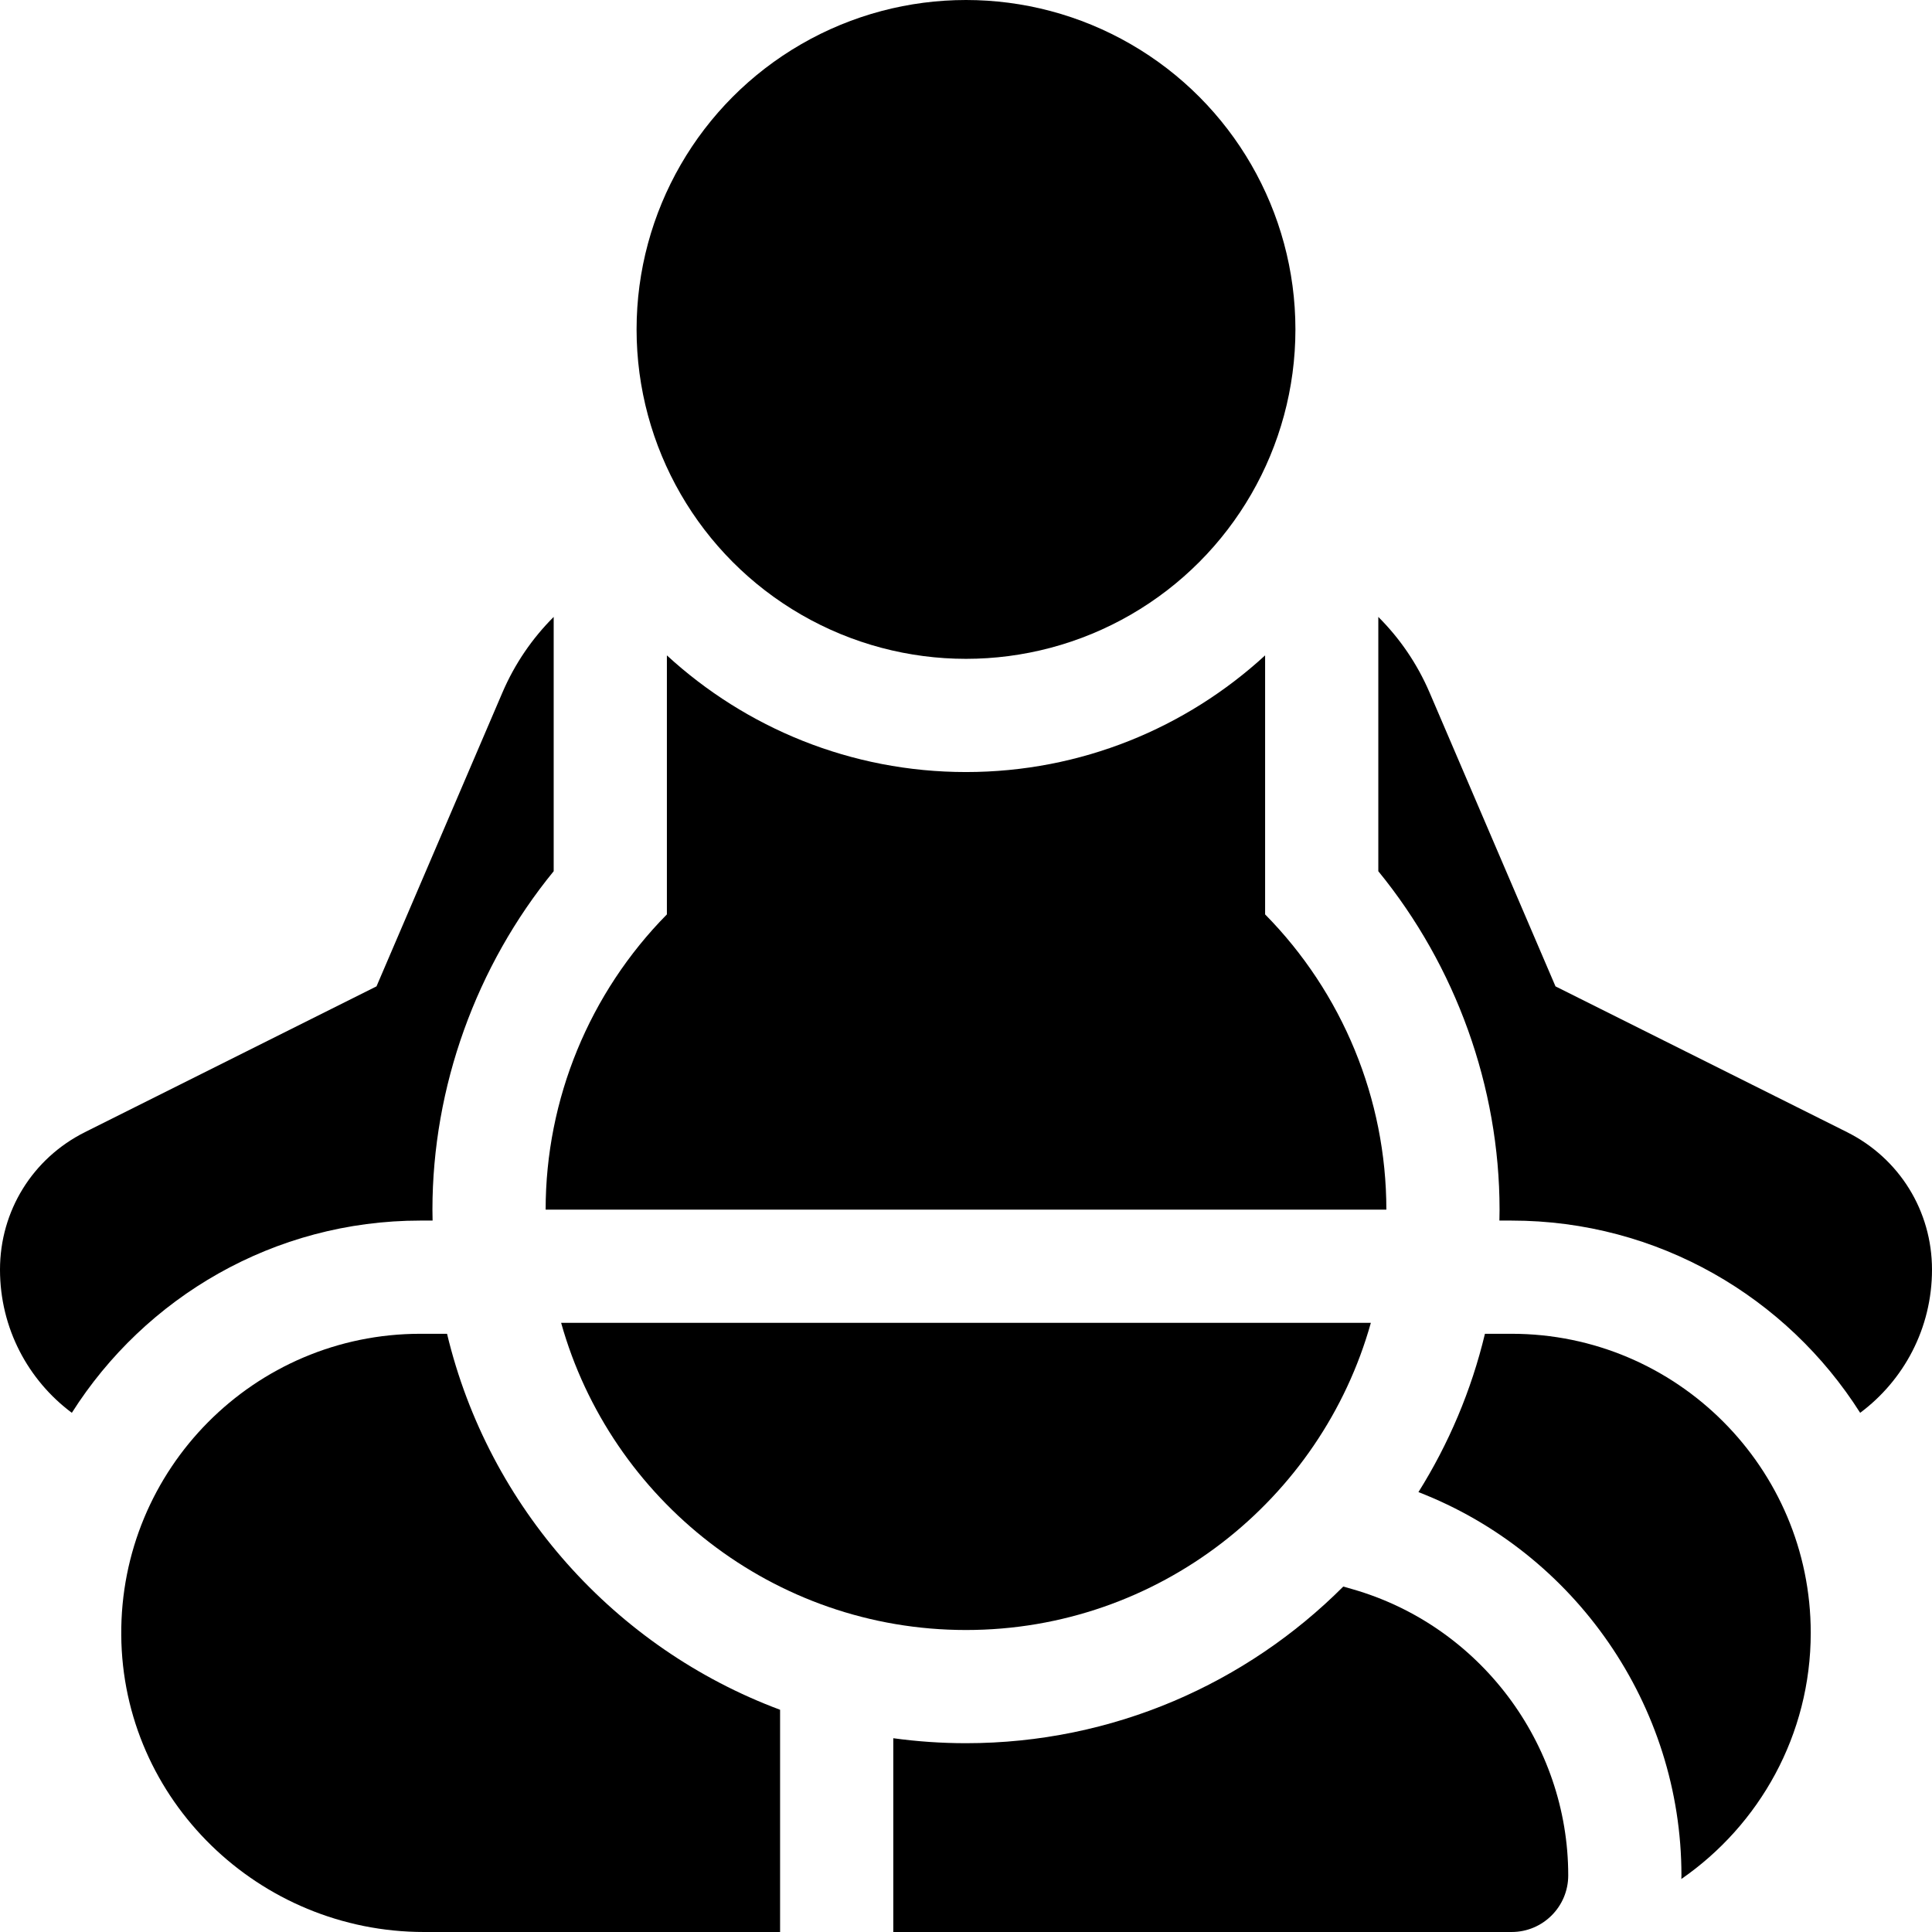 <svg id="Layer_1" enable-background="new 0 0 512 512" height="512" viewBox="0 0 512 512" width="512" xmlns="http://www.w3.org/2000/svg"><g><path d="m489.494 300.036c-21.974-10.99-63.134-31.568-77.271-38.637l-33.375-77.877c-3.273-7.639-7.924-14.391-13.581-20.034v67.393c20.539 25.13 32.125 57.168 32.133 89.691 0 .968-.024 1.93-.043 2.894h3.225c38.834 0 72.992 20.353 92.379 50.944 11.558-8.614 19.039-22.39 19.039-37.946 0-15.524-8.624-29.48-22.506-36.428z"/><path d="m400.598 353.467h-.016-7.058c-3.604 15.059-9.623 29.188-17.623 41.956 41.482 16.06 69.697 56.511 69.697 101.577 0 .32-.018.635-.024.954 20.697-14.318 34.291-38.212 34.291-65.237-.001-43.698-35.552-79.25-79.267-79.25z"/><path d="m256 431.968c51.03 0 94.156-34.501 107.29-81.404l-214.582.004c13.131 46.901 56.256 81.4 107.292 81.4z"/><path d="m358.372 421.137-2.39-.683c-25.608 25.634-60.976 41.513-99.982 41.513-6.536 0-12.966-.456-19.269-1.318v51.351h163.867c8.284 0 15-6.716 15-15 0-35.035-23.53-66.23-57.226-75.863z"/><path d="m111.418 323.467h3.225c-.02-.963-.043-1.926-.043-2.894.009-32.523 11.595-64.562 32.133-89.691v-67.393c-5.656 5.643-10.307 12.395-13.581 20.034l-33.375 77.877c-14.137 7.068-55.297 27.646-77.271 38.637-13.882 6.947-22.506 20.903-22.506 36.429 0 15.556 7.481 29.331 19.039 37.946 19.387-30.592 53.546-50.945 92.379-50.945z"/><path d="m335.267 242.326v-68.643c-20.892 19.186-48.734 30.917-79.267 30.917s-58.375-11.73-79.267-30.916v68.641c-20.501 20.781-32.133 48.922-32.133 78.243l222.8-.004c-.008-29.319-11.64-57.458-32.133-78.238z"/><circle cx="256" cy="87.3" r="87.3"/><path d="m118.473 353.467h-7.075c-43.978 0-79.591 35.814-79.264 79.868.323 43.706 36.551 78.665 80.259 78.665h94.338v-58.893c-43.712-16.302-77.254-53.64-88.258-99.64z"/></g></svg>